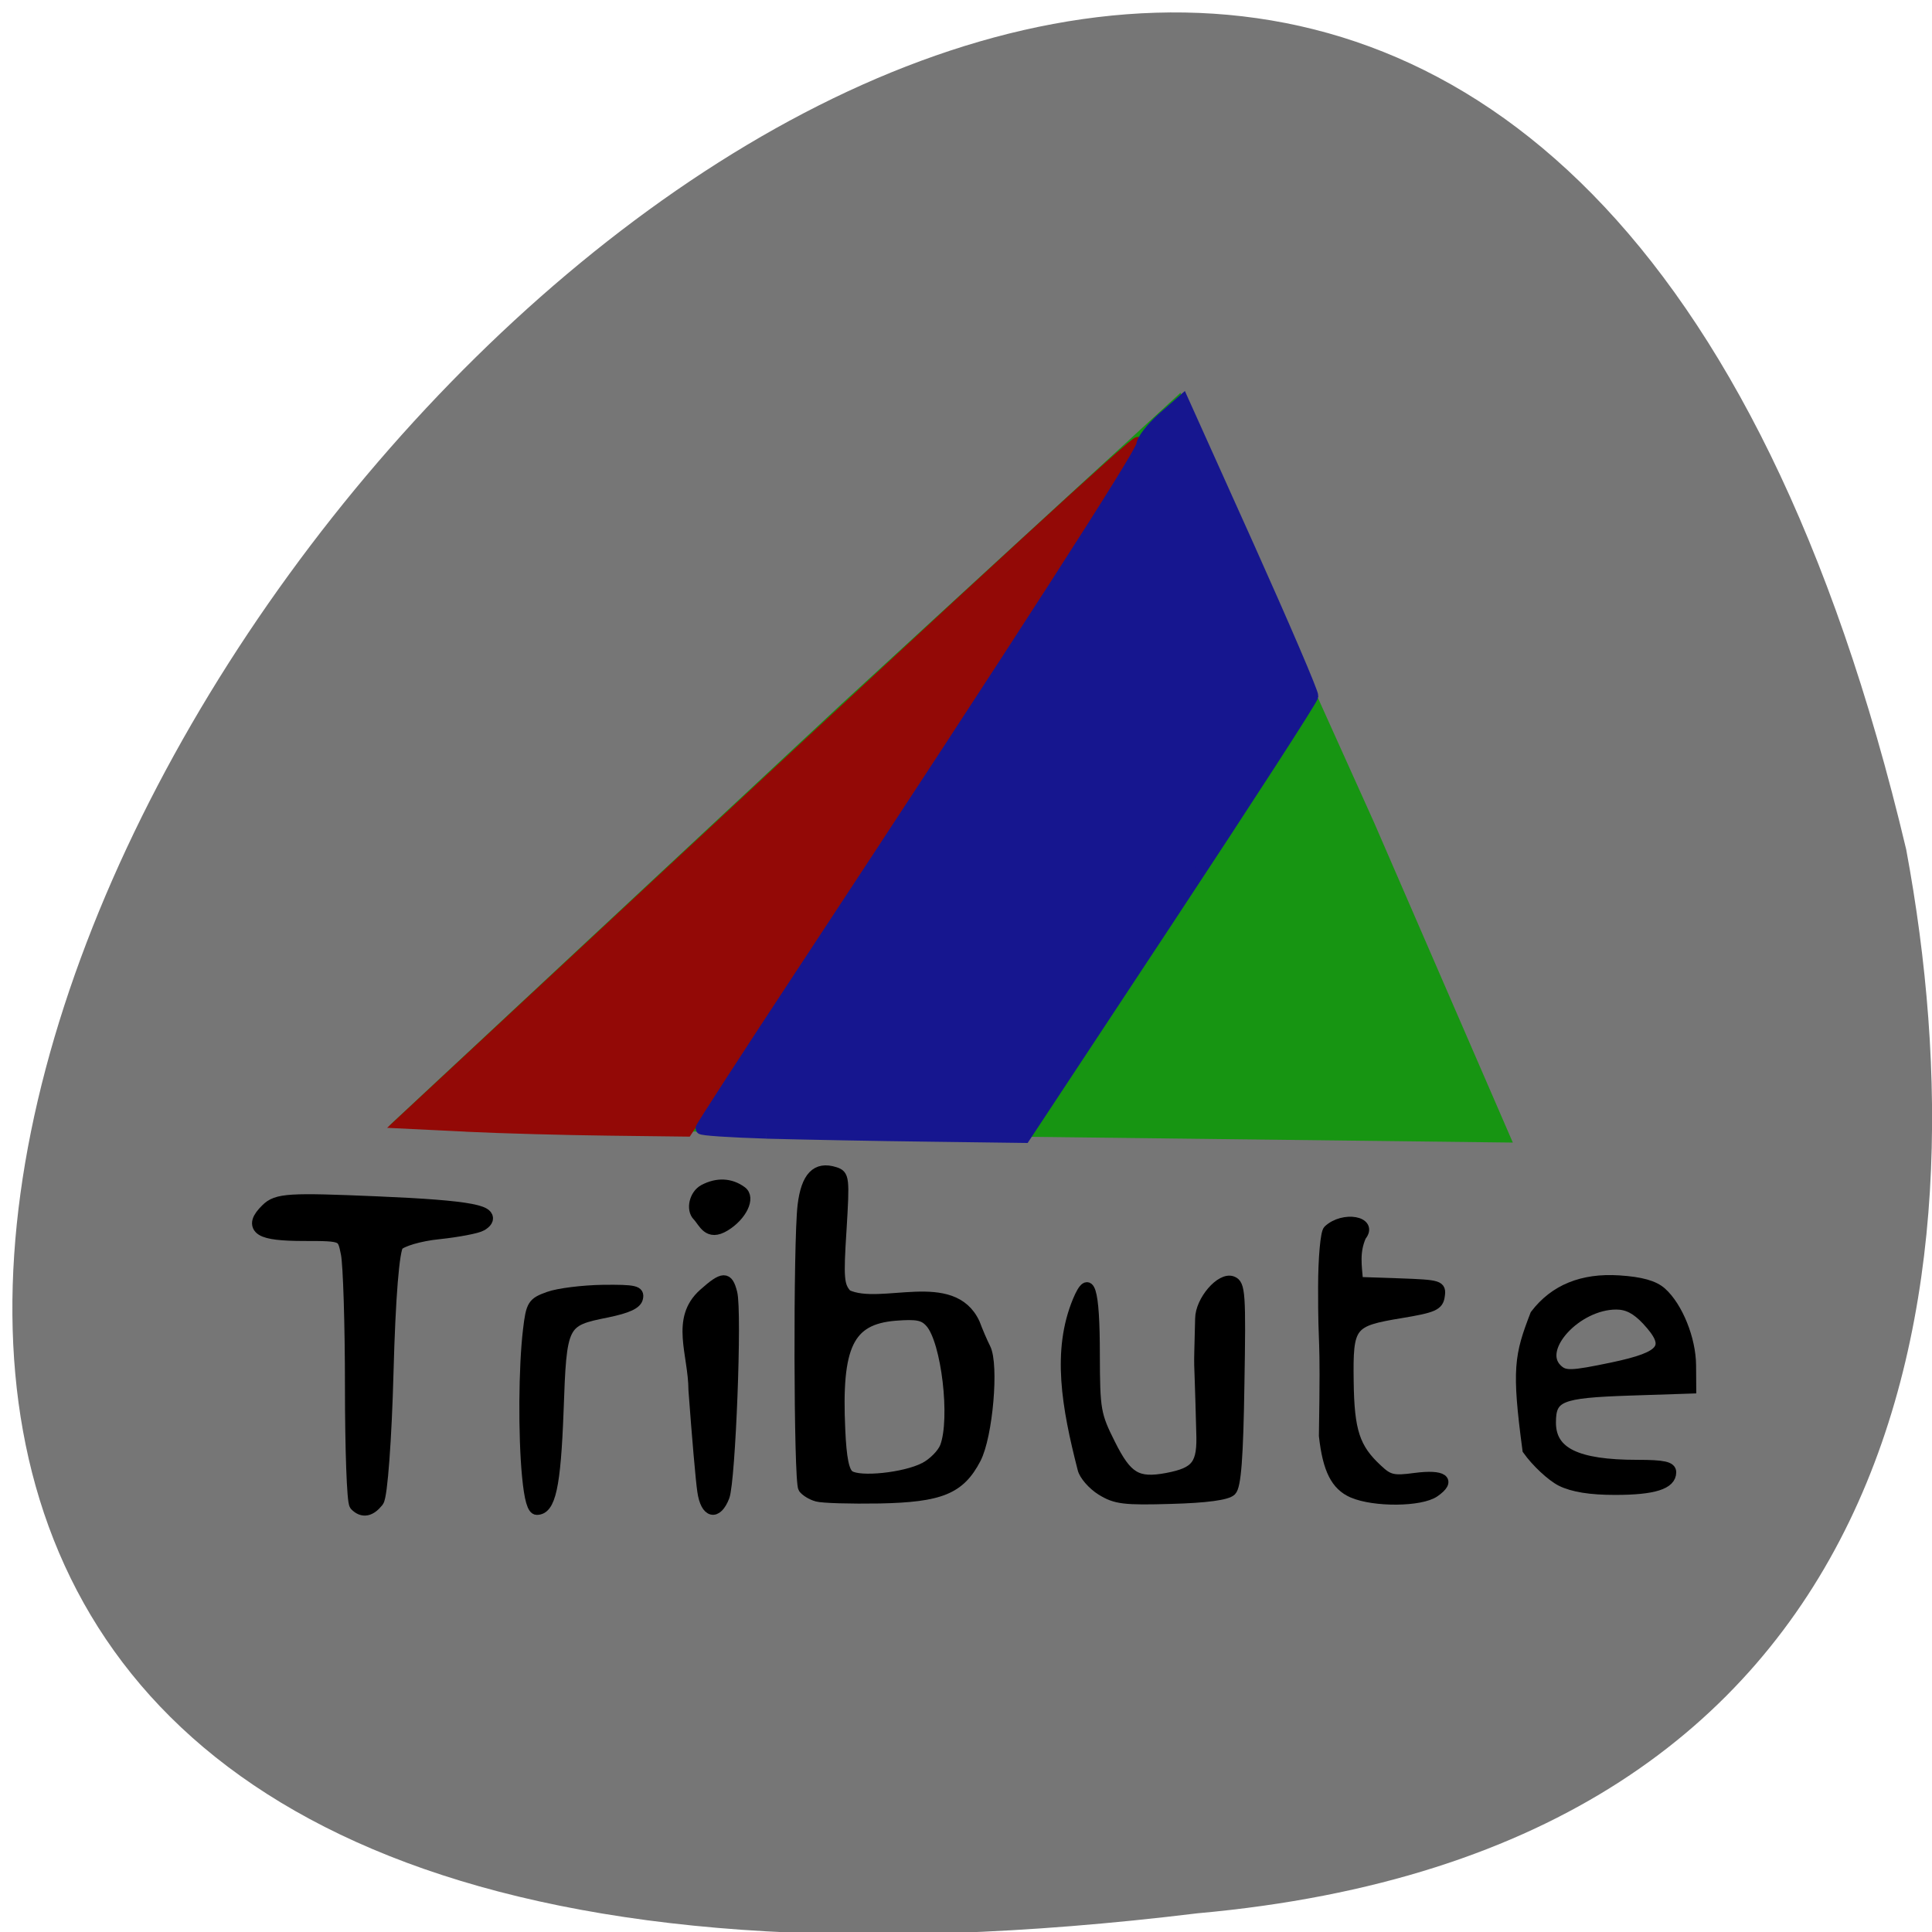 <svg xmlns="http://www.w3.org/2000/svg" viewBox="0 0 48 48"><path d="m 29.754 47.535 c -68.996 8.41 2.93 -88.3 17.605 -26.43 c 2.023 10.867 0.074 24.844 -17.605 26.43" fill="#767676"/><path d="m 37.586 28.387 l -16.05 -0.191 l -11.867 -0.227 l 11.246 -10.488 l 8.414 -7.723 l 4.809 10.676" fill="#179512"/><g stroke="#000"><g transform="scale(0.188)"><path d="m 47.15 198.77 c -0.313 -0.313 -0.563 -7.313 -0.563 -15.521 c 0 -8.229 -0.25 -16.15 -0.542 -17.604 c -0.521 -2.625 -0.563 -2.646 -5.854 -2.646 c -5.833 0 -7.083 -0.771 -4.833 -3 c 1.313 -1.313 2.813 -1.396 14.542 -0.896 c 12.271 0.521 15.875 1.208 13.625 2.604 c -0.521 0.313 -3.02 0.792 -5.563 1.063 c -2.542 0.25 -5.04 1 -5.583 1.625 c -0.604 0.75 -1.104 6.958 -1.375 17 c -0.229 8.688 -0.792 16.292 -1.25 16.875 c -0.938 1.167 -1.771 1.333 -2.604 0.5" stroke-width="2"/><g stroke-width="1.325"><path d="m 69.65 195.08 c -0.521 -5.438 -0.458 -14.458 0.125 -19.313 c 0.396 -3.354 0.583 -3.646 2.75 -4.417 c 1.271 -0.458 4.5 -0.854 7.167 -0.896 c 4.229 -0.042 4.833 0.104 4.625 1.083 c -0.146 0.792 -1.354 1.354 -4.083 1.917 c -5.917 1.188 -6 1.333 -6.417 13.04 c -0.375 9.979 -1.042 13.04 -2.875 13.04 c -0.604 0 -1 -1.417 -1.292 -4.458"/><path d="m 92.81 197.06 c -0.208 -1.354 -0.729 -7.375 -1.167 -13.354 c -0.021 -4.813 -2.438 -9.396 1.313 -12.75 c 2.604 -2.333 3.25 -2.333 3.813 -0.104 c 0.646 2.5 -0.229 24.813 -1.021 26.938 c -1 2.583 -2.521 2.229 -2.938 -0.729"/><path d="m 92.17 160.71 c -0.875 -0.896 -0.417 -2.854 0.833 -3.521 c 1.771 -0.938 3.542 -0.854 5.02 0.229 c 1.208 0.875 0 3.292 -2.188 4.625 c -2.313 1.417 -2.875 -0.542 -3.667 -1.333"/><path d="m 107.96 197.77 c -0.729 -0.188 -1.542 -0.708 -1.813 -1.104 c -0.604 -0.938 -0.667 -32.5 -0.083 -37.37 c 0.458 -3.792 1.813 -5.208 4.271 -4.417 c 1.25 0.396 1.292 0.771 0.875 7.646 c -0.417 6.438 -0.333 7.396 0.729 8.563 c 4.5 2.104 13.938 -2.625 16.896 3.792 c 0.375 1 1 2.479 1.417 3.292 c 1.104 2.188 0.292 11.583 -1.271 14.604 c -2.104 4.04 -4.667 5.083 -12.75 5.25 c -3.833 0.063 -7.542 -0.042 -8.271 -0.25 m 14.188 -3.833 c 1.146 -0.583 2.375 -1.833 2.729 -2.75 c 1.396 -3.688 0.188 -13.979 -1.938 -16.375 c -0.875 -1 -1.75 -1.167 -4.667 -0.938 c -6.104 0.521 -7.75 3.938 -7.229 15.08 c 0.167 3.792 0.521 5.542 1.229 6.02 c 1.333 0.917 7.313 0.292 9.875 -1.042"/><path d="m 145.54 196.96 c -1.167 -0.729 -2.292 -2.02 -2.479 -2.854 c -2.104 -8.208 -3.396 -15.583 -0.646 -22.21 c 1.583 -3.792 2.271 -1.646 2.271 7.188 c 0.021 7.229 0.125 7.896 2.063 11.75 c 2.208 4.417 3.521 5.208 7.458 4.479 c 3.938 -0.75 4.708 -1.771 4.542 -6.083 c -0.313 -12.479 -0.354 -6.104 -0.146 -14.979 c 0.021 -2.375 2.729 -5.521 4.25 -4.938 c 1.063 0.396 1.146 1.604 0.938 13.646 c -0.146 9.646 -0.438 13.438 -1.063 14.06 c -0.563 0.563 -3.313 0.938 -7.938 1.063 c -6.208 0.188 -7.375 0.042 -9.25 -1.125"/></g></g><g stroke-width="1.325"><path d="m 197.87 196.59 c -1.271 -0.646 -3.271 -2.5 -4.438 -4.146 c -1.438 -10.75 -1.063 -12.458 1.021 -17.875 c 2.542 -3.333 6.229 -4.833 11.08 -4.521 c 2.917 0.188 4.604 0.667 5.625 1.563 c 2.146 1.917 3.875 6.188 3.896 9.667 l 0.021 3.063 l -8.208 0.271 c -9.167 0.313 -10.333 0.792 -10.333 4.229 c 0 3.917 3.375 5.583 11.417 5.583 c 3.479 0 4.479 0.229 4.479 0.979 c 0 1.604 -2.313 2.333 -7.417 2.333 c -3.292 0 -5.583 -0.375 -7.146 -1.146 m 6.854 -15.06 c 6.875 -1.458 7.75 -2.688 4.458 -6.229 c -1.375 -1.458 -2.542 -2.063 -4.02 -2.063 c -5.188 0 -10.542 5.792 -7.833 8.479 c 1 1 1.813 0.979 7.396 -0.188" transform="matrix(0.188 0 0 0.188 1.584 -0.158)"/><path d="m 178.75 197.29 c -2.229 -0.979 -3.292 -3.083 -3.792 -7.542 c 0.25 -15.02 -0.125 -10.438 -0.104 -19.688 c 0 -3.792 0.313 -7.167 0.667 -7.5 c 2.02 -1.896 6 -1.167 4.375 0.792 c -0.917 2.083 -0.604 3.833 -0.417 6.06 l 5.5 0.188 c 5.25 0.188 5.5 0.271 5.292 1.667 c -0.167 1.271 -0.854 1.563 -5.125 2.271 c -6.708 1.104 -7.02 1.521 -6.917 9.02 c 0.083 6.563 0.813 8.833 3.813 11.604 c 1.479 1.396 2.083 1.542 4.979 1.146 c 3.708 -0.479 4.813 0.313 2.583 1.875 c -1.833 1.292 -8 1.333 -10.854 0.104" transform="scale(0.188)"/></g></g><g stroke-width="1.523" transform="scale(0.188)"><path d="m 61.58 148.79 l -8.583 -0.417 l 34.479 -32.08 c 44.37 -41.27 62.62 -58.04 62.917 -57.792 c 0.125 0.104 -13.25 20.604 -29.708 45.563 l -29.938 45.38 l -10.271 -0.125 c -5.667 -0.063 -14.167 -0.292 -18.896 -0.521" fill="#930906" stroke="#930906"/><path d="m 101.23 149.71 c -4.708 -0.146 -8.563 -0.396 -8.563 -0.583 c 0 -0.167 6.04 -9.5 13.438 -20.729 c 28.937 -43.938 44.708 -68.44 44.812 -69.6 c 0.042 -0.667 1.292 -2.271 2.75 -3.563 l 2.646 -2.313 l 8.625 19.17 c 4.729 10.542 8.583 19.5 8.521 19.917 c -0.042 0.417 -8.646 13.708 -19.08 29.521 l -18.979 28.75 l -12.792 -0.167 c -7.04 -0.083 -16.667 -0.271 -21.375 -0.396" fill="#16168f" stroke="#16168f"/></g></svg>